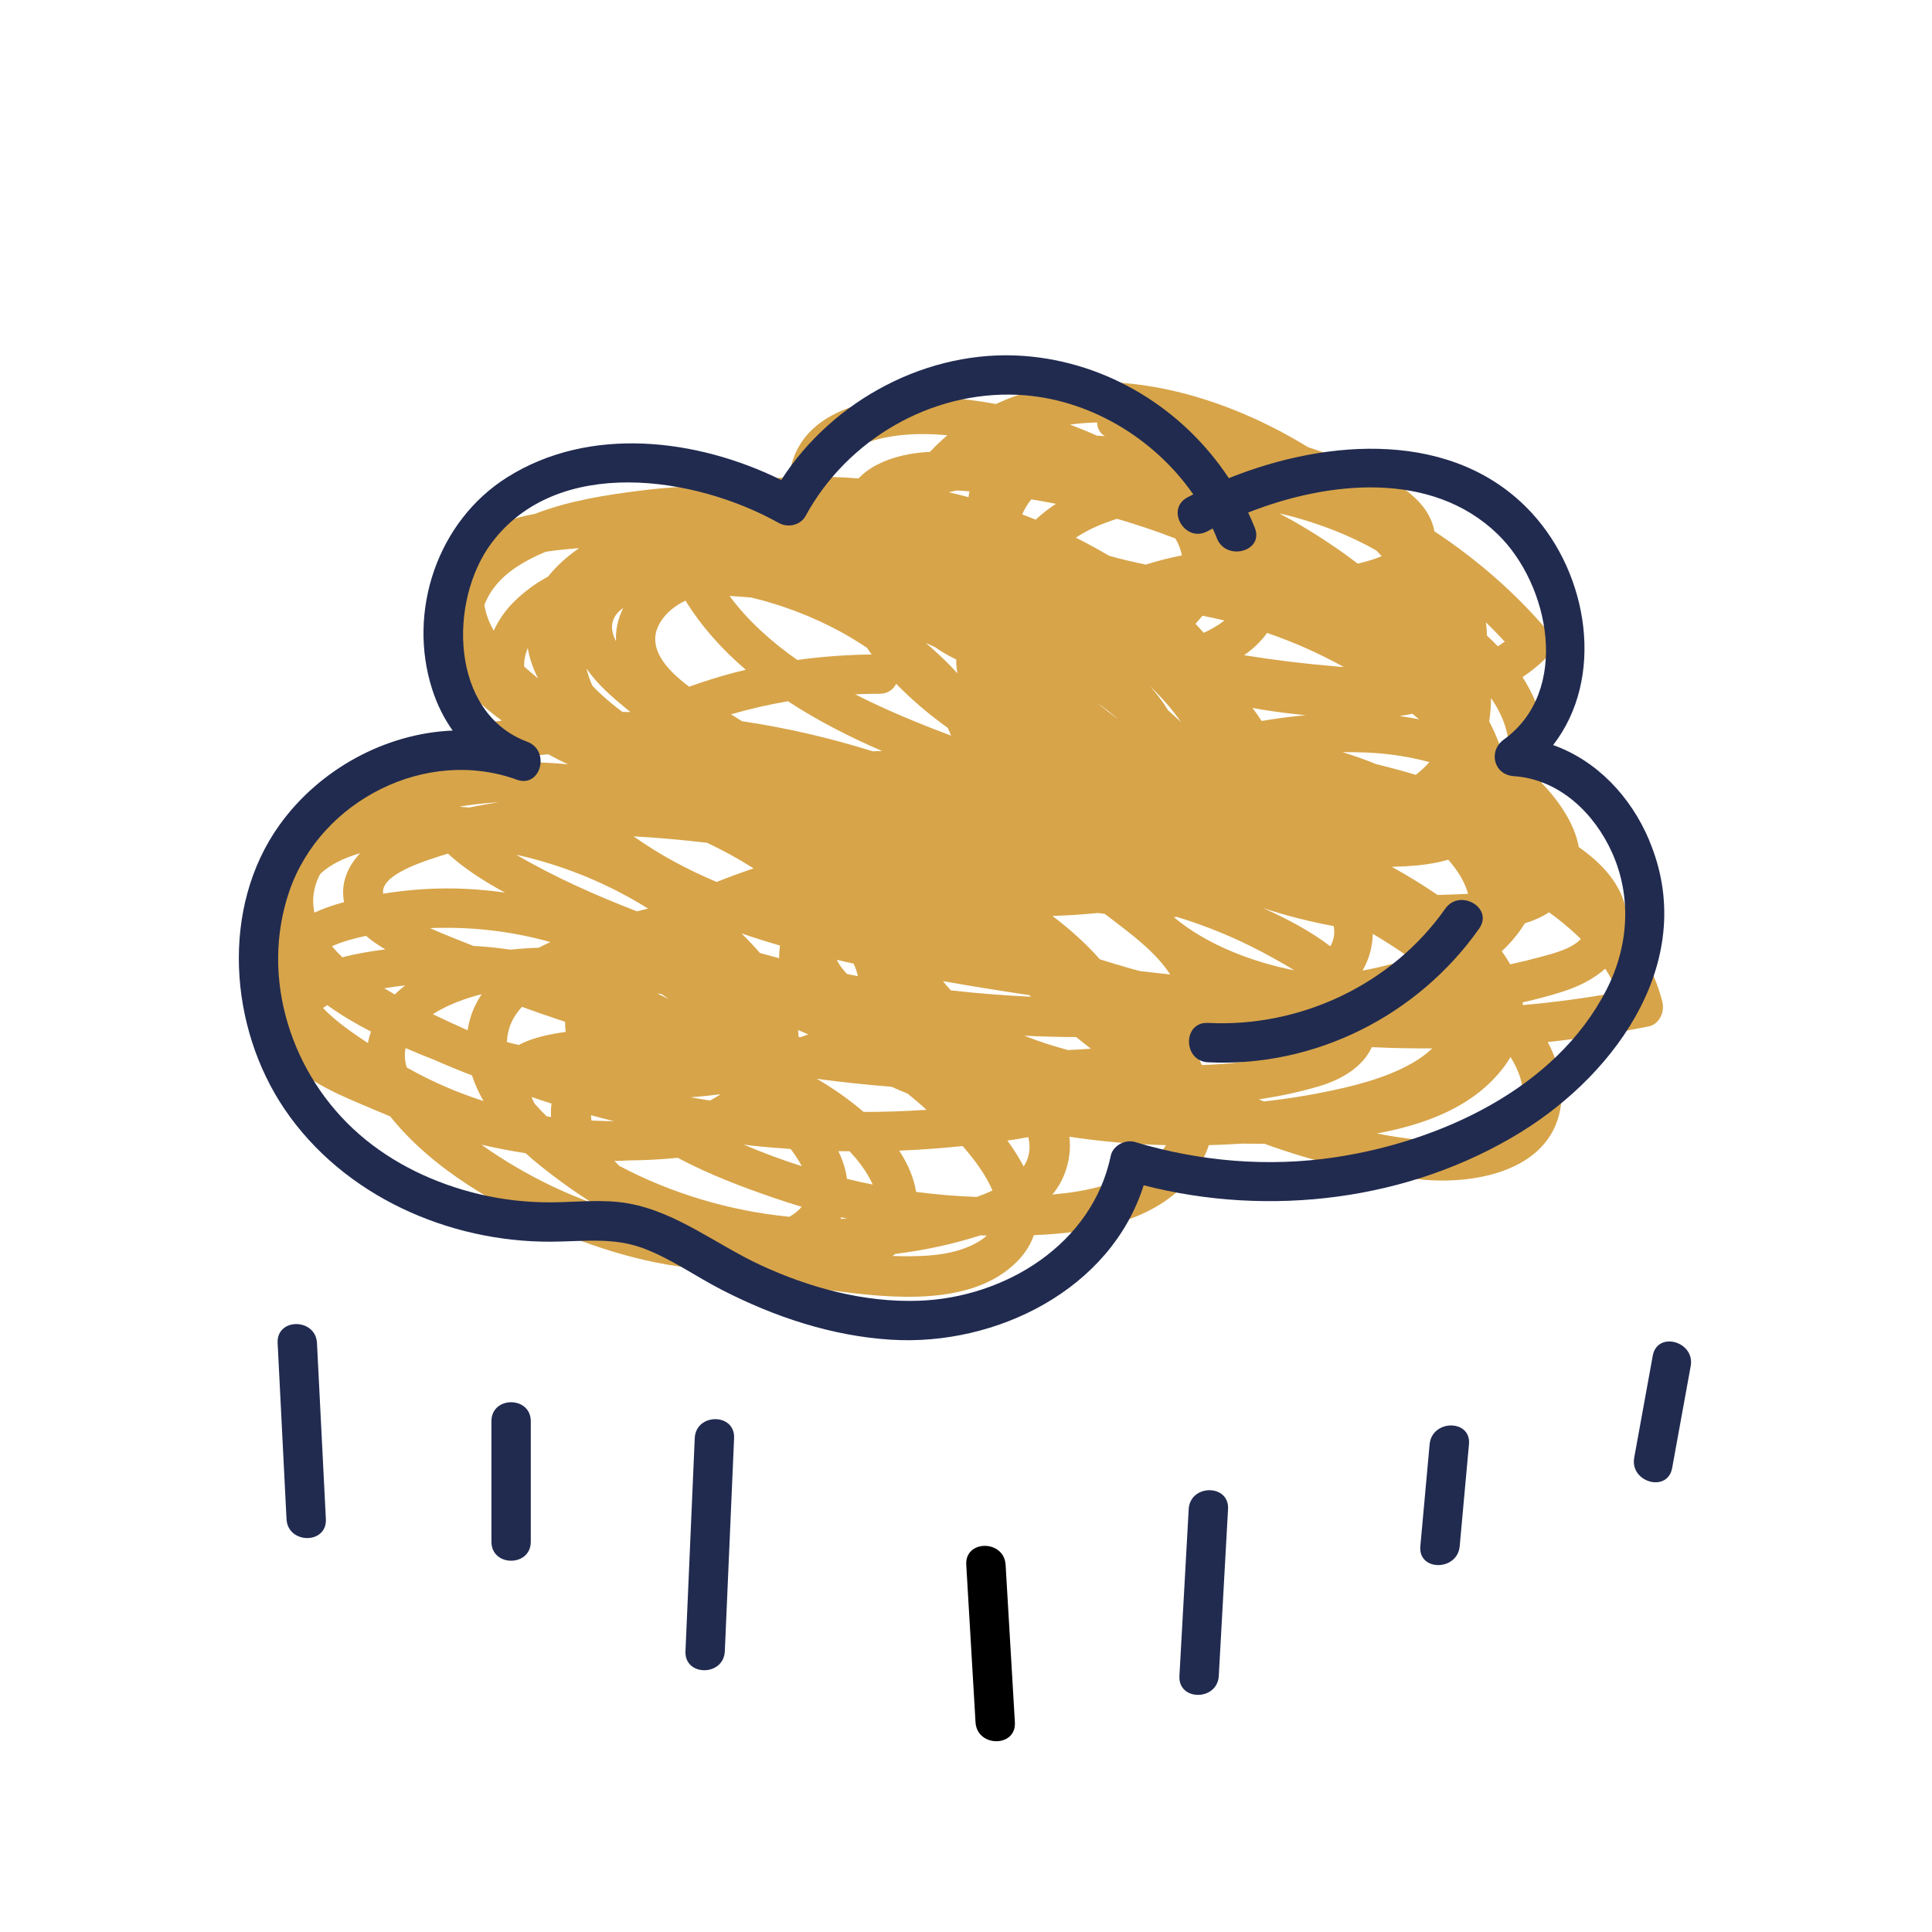 <?xml version="1.0" encoding="UTF-8"?>
<svg id="Layer_1" data-name="Layer 1" xmlns="http://www.w3.org/2000/svg" viewBox="0 0 300 300">
  <path d="m258.14,155.61c-1.04-4.14-3-7.76-5.55-10.95.14-.92.15-1.9-.02-2.95-.69-4.36-3.82-7.65-7.41-10.17-.64-3.53-2.96-7.04-5.76-9.95,1.76-5.16.23-11.45-2.98-16.45,1.33-.88,2.58-1.89,3.73-3.05,1.23-1.24,1.08-3.05,0-4.32-4.96-5.81-10.88-10.95-17.42-15.27-1.24-7.16-12.07-10.42-17.75-12.43-.63-.22-1.27-.43-1.9-.65-14.3-8.79-33.13-13.87-48.43-6.68-2.95-.55-5.93-.91-8.92-1.07-8.75-.48-21.66,1.27-23.14,12.05-.02.13-.02.26-.04.4-3.47.17-6.93.58-10.29,1.29-4.27-.01-8.55.24-12.79.77-5.49.68-11.2,1.59-16.43,3.62-4.65.85-9.13,2.54-11.85,6.32-1.55,2.16-2.17,4.45-2.13,6.75-.64,2.18-.77,4.53-.21,7,1.16,5.1,4.83,8.97,9.07,12.02-.67.1-1.33.2-2,.3-4.95.79-10.43,2.39-11.47,8.05,0,.04-.01.08-.02.13-6.01,1.45-11.81,3.84-16.28,7.75-1.42,1.25-2.53,2.59-3.37,4.01-2.39,2.5-3.8,5.76-3.38,9.9.17,1.72.62,3.32,1.29,4.82-2.09,3.33-1.62,6.68.18,9.8-.76,2.33-.48,4.89,1.27,7.21,3.14,4.17,9.4,6.49,14.04,8.49.8.34,1.6.67,2.41,1,6.52,8.2,16.94,14.17,26.4,18.07,8.1,3.34,17.86,6.07,26.98,5.7.7.19,1.39.36,2.1.52,4.4,1.26,8.89,2.19,13.43,2.79,8.84,1.16,21.45,2.52,28.42-4.53,1.29-1.3,2.13-2.68,2.61-4.1,8.47-.37,17.98-1.84,23.8-8.26,1.64-1.8,2.73-3.74,3.38-5.72,1.73-.05,3.48-.13,5.26-.24,1.12.02,2.25.03,3.37.02,8.01,2.93,16.39,4.89,24.89,5.6,8.45.71,20.01-1.68,21.18-11.84.38-3.31-.49-6.53-2.08-9.55,5.26-.57,10.49-1.38,15.68-2.43,1.64-.33,2.51-2.24,2.13-3.76Zm-99.18,25.53c-.72-1.38-1.59-2.74-2.53-4.03,1.06-.15,2.15-.33,3.24-.54.44,1.78.12,3.29-.72,4.57Zm75.31-63.91c-.26-.18-.53-.36-.79-.52-.17-.23-.34-.45-.51-.68-.35-1.05-.77-2.07-1.24-3.04-.16-.33-.32-.65-.49-.97.19-1.19.28-2.4.28-3.63,1.86,2.69,2.99,5.67,2.74,8.84Zm-184.11,39.29c.21-.16.43-.3.66-.44,2.14,1.55,4.47,2.91,6.78,4.1-.2.58-.36,1.18-.47,1.79-2.19-1.46-4.96-3.32-6.97-5.45Zm-.94-19.71c.14-.38.31-.74.49-1.09,1.57-1.5,3.74-2.48,5.76-3.1.15-.05.3-.08.45-.12-2.03,2.11-3.06,4.85-2.49,7.58-1.57.42-3.13.95-4.61,1.63-.33-1.55-.25-3.19.39-4.9Zm32.74-36.15c.27,1.61.82,3.19,1.59,4.68-.73-.59-1.45-1.2-2.16-1.84-.03-1.01.18-1.96.56-2.85Zm40.99,77.99c.57.77,1.12,1.59,1.55,2.44-3.07-.98-6.09-2.11-9.04-3.36.37.04.74.1,1.11.14,2.06.23,4.12.4,6.19.54.06.08.13.16.19.24Zm.4,9.79c-.25.18-.51.35-.77.5-9.2-.9-18.24-3.58-26.41-7.9-.26-.25-.52-.51-.77-.77.73,0,1.45-.04,2.18-.08,2.55-.02,5.11-.15,7.65-.41,4.9,2.61,10.18,4.6,15.13,6.29,1.36.47,2.74.9,4.12,1.32-.3.36-.66.71-1.11,1.04Zm-60.19-22.68c-.33-1.08-.37-2.09-.18-3.02.16.07.32.14.48.21,1.25.54,2.5,1.05,3.77,1.54,2.01.89,4.04,1.72,6.06,2.5.45,1.38,1.06,2.71,1.79,3.98-1.53-.5-3.04-1.04-4.53-1.64-2.53-1.02-5-2.22-7.39-3.57Zm28.61,7.41c1.19.32,2.39.64,3.58.93-.56-.01-1.04-.02-1.42-.03-.69-.02-1.39-.04-2.08-.07-.05-.28-.07-.56-.08-.83Zm10.74-76.52c.9-1.49,2.3-2.59,3.93-3.39,2.5,4.05,5.7,7.6,9.37,10.74-2.44.58-4.85,1.27-7.23,2.08-.48.16-1.01.35-1.57.55-3.58-2.68-6.78-6.19-4.5-9.97Zm14.22-3.85c4.84,1.17,9.49,2.97,13.64,5.21,1.2.65,2.68,1.53,4.26,2.58.23.35.47.7.72,1.04-3.86.04-7.72.32-11.54.85-4.05-2.83-7.68-6.1-10.53-9.94,1.16.06,2.31.15,3.46.25Zm58.75,57.57c-1.57-.45-3.14-.92-4.7-1.41-2.2-2.52-4.79-4.79-7.36-6.73,1.72-.06,3.43-.14,5.15-.29.64-.05,1.28-.11,1.93-.17.34.05.69.09,1.03.13.21.16.43.31.63.47,3.32,2.55,7.21,5.34,9.55,8.95-1.58-.17-3.16-.35-4.74-.54-.5-.14-1-.27-1.5-.41Zm-57.49-2.4c-.89-1.04-1.85-2.05-2.86-3.04,1.97.68,3.97,1.31,5.98,1.89-.08.65-.13,1.3-.12,1.97-1-.26-2.01-.54-3.01-.82Zm21.16-41.81c2.42,2.51,5.14,4.79,8.01,6.86.2.4.37.81.52,1.21-4.81-1.81-9.95-3.9-14.9-6.42,1.25-.05,2.51-.08,3.77-.08,1.31,0,2.18-.67,2.62-1.57Zm34.57,5.57c-1.17-.83-2.3-1.71-3.38-2.64,1.15.85,2.28,1.73,3.38,2.64Zm7.66-1.44c-.8-1.31-1.76-2.56-2.81-3.74,1.76,1.69,3.43,3.54,4.81,5.57-.67-.63-1.34-1.23-2-1.83Zm-36.26-9.85c1.06.75,2.19,1.4,3.37,1.97-.02.69.04,1.4.18,2.14-1.38-1.53-2.88-2.94-4.33-4.21-.19-.17-.39-.33-.58-.5.45.2.91.4,1.36.61Zm41.8-2.18c-.34-.38-.68-.75-1.02-1.12-.09-.1-.18-.19-.27-.28.38-.4.75-.82,1.08-1.25,1.04.2,2.08.42,3.12.67.1.02.2.05.29.07-.04.03-.07.06-.11.09-.95.73-1.99,1.32-3.09,1.82Zm-49.97,18.36c-.48.01-.96.02-1.44.04-6.63-2.08-13.42-3.65-20.29-4.67-.57-.35-1.14-.71-1.7-1.07,2.92-.85,5.86-1.52,8.83-2.03,4.57,2.99,9.54,5.53,14.6,7.72Zm-5.42,34.63c-.7-.74-1.25-1.48-1.6-2.21.87.2,1.75.4,2.62.59.3.64.53,1.29.66,1.95-.56-.11-1.13-.22-1.69-.34Zm50.74-8.83c.16-.01.32-.02.48-.04.59.18,1.18.37,1.77.56,4.46,1.48,8.76,3.37,12.87,5.65,1.13.63,2.37,1.31,3.59,2.08-6.26-1.22-13.49-3.87-18.71-8.25Zm13.86-1.42c3.58,1.19,7.25,2.12,10.97,2.8.22,1.16,0,2.2-.52,3.14-3.17-2.42-6.95-4.38-10.45-5.94Zm-1.66-31.07c2.22.4,4.46.72,6.71.96.5.05,1.03.11,1.57.16-2.24.22-4.54.51-6.84.9-.45-.69-.93-1.37-1.43-2.03Zm12.69-6.48c-4.68-.39-9.35-.96-13.98-1.71,1.38-.96,2.6-2.1,3.57-3.46,4.12,1.41,8.12,3.18,11.93,5.3-.51-.04-1.02-.08-1.52-.12Zm4.41,47.26c.84-1.42,1.39-3.06,1.56-4.98.02-.24.03-.48.04-.72,2.01,1.18,3.97,2.45,5.87,3.81-2.2.73-4.41,1.28-6.47,1.7-.33.07-.67.13-1,.19Zm8.28-30.39c-2.04-.61-4.1-1.17-6.17-1.67-1.7-.7-3.45-1.31-5.21-1.85,1.3-.02,2.6,0,3.88.06,3.22.15,6.47.62,9.61,1.48-.64.73-1.35,1.39-2.11,1.97Zm-2.54-9.13c.68-.1,1.35-.22,2.01-.36.34.28.69.57,1.04.86-1.01-.2-2.03-.36-3.05-.5Zm-34.8-27.58c.48.81.84,1.69,1.01,2.63-1.77.35-3.53.79-5.25,1.32-.11.03-.22.07-.33.11-1.92-.39-3.84-.84-5.73-1.37-1.67-1-3.4-1.93-5.15-2.81,1.95-1.31,4.19-2.24,6.4-2.93,3.06.89,6.09,1.91,9.06,3.06Zm-75.26,86.78c1.56-.12,3.11-.28,4.66-.48-.53.35-1.09.68-1.66.98-1-.15-2-.32-3-.5Zm-5.18-16.12c.22.03.44.05.66.08.37.26.75.51,1.12.78-.59-.29-1.18-.58-1.77-.86Zm-14.33,4.38c0,.52.04,1.05.11,1.58-2.44.35-5.11.86-7.3,2.03-.38-.09-.76-.18-1.14-.27-.23-.06-.46-.12-.69-.18.05-1.9.75-3.76,2.33-5.47,2.22.81,4.44,1.58,6.69,2.32Zm59.91-4.87c-.44-.46-.85-.94-1.22-1.43,4.46.79,8.93,1.51,13.4,2.17.09.08.17.17.26.25-4.16-.19-8.3-.52-12.44-.99Zm16.32-75.55c-1.12.73-2.18,1.55-3.14,2.46-.7-.28-1.4-.55-2.1-.82.38-.89.86-1.66,1.41-2.33,1.28.21,2.56.44,3.83.69Zm-67.57,16.46c.13-.1.26-.2.39-.3,0,.01-.01.02-.02.03-.88,1.79-1.2,3.51-1.11,5.16-.86-1.64-1.02-3.43.74-4.89Zm20.62,40.15c-1.88.64-3.81,1.34-5.74,2.11-4.53-1.91-8.87-4.23-12.89-7.08,3.8.21,7.61.55,11.41,1,2.48,1.17,4.9,2.49,7.22,3.97Zm-44.41,25.13c-1.82-.8-3.62-1.63-5.4-2.49,2.33-1.49,5.19-2.51,7.59-3.1-.9,1.34-1.59,2.83-1.97,4.47-.09.38-.15.75-.21,1.13Zm86.4.85c2.7.14,5.4.2,8.1.22.75.61,1.52,1.21,2.29,1.8-1.34.1-2.54.16-3.45.21-.04,0-.08,0-.11,0-2.32-.62-4.6-1.36-6.82-2.24Zm65.47-21.89c-.42.02-.83.03-1.25.04-2.3-1.57-4.67-3.03-7.12-4.37.7-.02,1.4-.05,2.1-.08,2.23-.12,4.54-.4,6.68-1.03,1.45,1.66,2.58,3.45,3.07,5.31-1.25.06-2.44.09-3.48.13Zm-133.41-35.14c1.69,2.5,4.07,4.52,6.4,6.43.14.12.29.23.43.34-.42,0-.83-.01-1.25-.01-1.7-1.28-3.31-2.64-4.67-4.07-.39-.88-.69-1.77-.91-2.69Zm9.54,37.3c-.57.14-1.14.28-1.71.42-6.42-2.49-12.84-5.33-18.73-8.79.52.12,1.03.24,1.54.36,6.66,1.65,13.09,4.35,18.91,8Zm23.39,19.91c0-.35-.03-.71-.07-1.06.53.22,1.05.45,1.58.68-.41.15-.82.3-1.22.43-.1-.01-.19-.03-.29-.04Zm90.55-74.65c-.22.1-.46.2-.72.3-.97.35-1.98.63-3,.87-3.2-2.44-6.57-4.66-10.04-6.63-.71-.4-1.42-.79-2.14-1.17.79.18,1.57.37,2.34.58,3.97,1.09,8.61,2.8,12.77,5.21.26.28.53.56.78.84Zm-64.01-10.04c-.07.3-.11.6-.14.89-1.03-.27-2.05-.53-3.08-.77.42-.1.85-.19,1.28-.27.65.03,1.29.08,1.94.14Zm-83.43,57.02c.81-.28,1.63-.54,2.45-.78,2.6,2.4,5.81,4.4,8.85,6.05-2.01-.28-4.02-.48-6.05-.58-4.29-.21-8.61.06-12.86.75-.45-2.69,5.21-4.62,7.61-5.45Zm1.14,10.75c5.79-.11,11.62.63,17.21,2.2-.61.28-1.2.58-1.8.88-1.46.05-2.92.15-4.38.3-.94-.13-1.89-.25-2.82-.35-.98-.1-1.97-.17-2.95-.23-2.17-.87-4.49-1.75-6.73-2.76.59-.03,1.09-.04,1.47-.05Zm-6.94,10.34c-.53-.3-1.08-.62-1.64-.96,1.08-.18,2.17-.33,3.26-.45-.58.44-1.12.91-1.62,1.41Zm21.72,16.98c-.21-.36-.37-.71-.48-1.06,1.03.35,2.05.7,3.09,1.02-.09.7-.11,1.4-.07,2.09-.23-.04-.45-.08-.68-.11-.64-.62-1.27-1.27-1.86-1.95Zm102.81-7.58c1.15-1.07,2.09-2.35,2.72-3.86.26-.03.53-.06.79-.09,5.28.98,10.6,1.72,15.95,2.21-2.16,1.15-5.31,1.58-7.1,1.95-3.81.79-7.68,1.23-11.57,1.35-.24-.53-.5-1.05-.78-1.56Zm-129.01-18.51c.91.79,1.93,1.48,3.01,2.11-2.21.29-4.48.64-6.67,1.23-.58-.55-1.13-1.13-1.63-1.72,1.54-.69,3.38-1.21,5.28-1.61Zm73.81,43.71c.3.07.6.14.9.21-.34.01-.68.02-1.01.03.04-.08.08-.16.11-.24Zm.88-5.97c-.2-1.47-.67-2.93-1.34-4.3.58.01,1.15,0,1.73.01,1.15,1.21,2.16,2.51,2.96,3.91.26.44.47.86.65,1.27-1.34-.27-2.68-.57-4.01-.89Zm2.59-10.39c-2.24-1.92-4.68-3.63-7.26-5.14,3.85.51,7.72.93,11.59,1.23.82.37,1.66.72,2.49,1.06,1,.81,1.99,1.64,2.94,2.52-3.25.22-6.51.33-9.77.33Zm61.36-1.96c3.18-.46,6.34-1.13,9.39-2.04,3.47-1.03,6.72-2.96,8.16-6.06,3.13.15,6.26.21,9.39.19-3.46,3.32-9.38,5.1-13.44,6.06-4.19.99-8.42,1.7-12.69,2.18-.28-.11-.55-.22-.82-.33Zm39.04-20.96c-.4-.7-.84-1.38-1.32-2.03.31-.29.61-.58.91-.89,1.06-1.1,1.95-2.26,2.68-3.45,1.34-.41,2.61-.96,3.76-1.71,1.52,1.1,2.97,2.28,4.33,3.56.21.19.4.4.6.59-1.47,1.54-4.03,2.17-5.94,2.7-1.66.45-3.33.86-5.01,1.23ZM89.94,85.11c-1.83,1.25-3.48,2.72-4.84,4.42-1.93,1.05-3.73,2.35-5.33,3.95-1.34,1.34-2.37,2.85-3.1,4.45-.73-1.27-1.24-2.6-1.45-3.98.86-2.37,2.74-4.48,5.22-6.06,1.37-.87,2.81-1.59,4.3-2.21,1.9-.3,3.75-.45,5.2-.56Zm-16.12,40.09c-.31.06-.63.13-.95.19-.46-.04-.92-.07-1.37-.11-.01-.02-.02-.04-.03-.05,1.98-.32,3.97-.54,5.98-.66-1.21.18-2.42.39-3.62.63Zm68.43,59.86c-.36-2.26-1.34-4.43-2.63-6.39,3.29-.13,6.58-.37,9.86-.71,1.87,2.14,3.66,4.56,4.63,6.91-.78.36-1.6.69-2.45.99-3.14-.11-6.28-.37-9.4-.78Zm94.19-29.41c2.16-.49,4.29-1.05,6.37-1.72,2.35-.76,4.66-1.92,6.45-3.51.75,1.16,1.4,2.37,1.94,3.66-4.88.89-9.79,1.55-14.73,1.99,0-.14-.02-.28-.03-.42Zm-2.78-56.01c-.35.25-.71.49-1.07.72-.55-.57-1.12-1.13-1.71-1.67.01-.69-.05-1.38-.16-2.06,1.01.97,1.99,1.98,2.94,3.01Zm-63.3-34.04c.01.86.39,1.66,1.21,2.12-.42-.03-.84-.06-1.25-.07-1.37-.62-2.76-1.19-4.17-1.72,1.39-.19,2.8-.3,4.21-.33Zm-36.75,3.5c4.05-1.67,8.78-1.95,13.5-1.51-.94.8-1.85,1.66-2.7,2.57-2.81.15-5.57.67-8.14,1.96-1.13.57-2.13,1.31-2.97,2.17-1.48-.12-2.98-.2-4.48-.24.55-2.19,2.33-3.93,4.8-4.95Zm-52.03,48.39c1.19-.14,2.37-.26,3.56-.37.99.56,2.01,1.08,3.06,1.56-3.76-.36-7.53-.42-11.28-.17-1.25.08-2.53.19-3.82.34,2.67-1.07,6.66-1.14,8.48-1.36Zm4.59,66.91c-3.99-1.87-7.82-4.1-11.41-6.65,2.27.52,4.55.96,6.85,1.32.36.33.72.64,1.07.94,2.96,2.48,6.1,4.76,9.36,6.83-2-.73-3.96-1.55-5.86-2.44Zm55.39,10.67c-.98,0-1.97,0-2.95-.04.12-.1.24-.2.36-.31,4.5-.57,8.94-1.5,13.26-2.89.33,0,.66.01,1,.02-.34.32-.74.63-1.21.91-3.09,1.87-6.91,2.28-10.45,2.3Zm23.93-9.81c-.69.08-1.38.16-2.07.23.75-.91,1.39-1.95,1.85-3.13.79-2.02,1.01-3.98.78-5.85,4.97.75,9.99,1.19,15.01,1.31-3,4.83-10.2,6.79-15.57,7.45Zm70.83-14.19c-1.5,8.01-14.52,6.25-20.05,5.38-.83-.13-1.65-.29-2.48-.44,7.57-1.4,15.21-4.18,19.86-10.5.33-.45.63-.91.9-1.38,1.35,2.17,2.22,4.54,1.77,6.94Z" style="fill: #d7a449;"/>
  <path d="m256.1,130.5c-2.88-6.83-8.15-12.39-14.93-14.81,8.04-10.35,5.56-26.39-3.32-36.04-11.95-12.98-31.65-11.59-47.04-5.4-7.06-10.71-18.77-18.02-31.83-18.98-14.88-1.09-29.67,6.83-37.67,19.26-13.11-6.45-29.76-8.47-42.56-.41-10.8,6.8-15.54,20.77-11.64,32.91.75,2.35,1.82,4.5,3.18,6.41-10.49.44-20.71,6.04-26.89,14.66-9.2,12.84-7.84,31.42.81,44.16,9.1,13.4,25.41,20.63,41.38,20.55,4.89-.03,9.6-.73,14.29,1.02,4.29,1.6,8.11,4.35,12.17,6.44,8.19,4.21,17.09,7.19,26.33,7.76,16.35,1.01,34.11-7.82,39.21-23.98,19.53,5.03,41.28,2.39,58.55-8.24,15.2-9.36,27.63-27.13,19.95-45.3Zm-6.7,23.28c-7.86,15.29-25.8,23.47-42.07,25.92-10.39,1.56-21.05.66-31.09-2.37-1.51-.45-3.42.54-3.76,2.13-2.86,13.74-16.42,22.06-29.81,22.52-8.49.29-16.94-2-24.6-5.55-6.76-3.13-13.01-8.23-20.49-9.56-3.99-.71-7.98-.19-11.99-.17-3.81.02-7.59-.41-11.3-1.3-6.74-1.62-13.24-4.68-18.49-9.25-10.59-9.21-15.52-24.38-10.84-37.86,4.86-14.02,21.24-22.33,35.29-17.22,3.71,1.35,5.27-4.53,1.62-5.89-12.03-4.48-12.24-21.89-5.56-30.84,10.23-13.72,31.68-10.38,44.61-3.14,1.41.79,3.38.38,4.18-1.1,6.44-11.83,19.46-19.44,33-18.79,10.8.52,21.04,6.61,27.19,15.46-.3.15-.6.31-.9.46-3.47,1.85-.39,7.12,3.08,5.27.28-.15.56-.29.84-.43.23.5.45,1.01.65,1.52,1.43,3.61,7.34,2.04,5.89-1.62-.32-.81-.67-1.6-1.04-2.38,12.6-4.97,28.53-6.5,38.7,3.31,8.15,7.86,11.41,24.42,1.01,31.93-2.46,1.77-1.6,5.48,1.54,5.69,7.05.47,12.53,5.74,15.3,11.96,3.08,6.94,2.49,14.61-.95,21.3Z" style="fill: #212b50;"/>
  <path d="m224.42,141.1c-8.31,11.8-22.5,18.46-36.85,17.74-3.93-.2-3.92,5.91,0,6.11,16.59.83,32.59-7.24,42.12-20.77,2.27-3.22-3.02-6.27-5.27-3.08Z" style="fill: #212b50;"/>
  <path d="m221.99,224.27c-.48,5.28-.96,10.55-1.44,15.83-.36,3.91,5.75,3.89,6.11,0,.48-5.28.96-10.55,1.44-15.83.36-3.91-5.75-3.89-6.11,0Z" style="fill: #212b50;"/>
  <path d="m184.58,234.34c-.48,8.63-.96,17.27-1.44,25.9-.22,3.93,5.89,3.91,6.11,0,.48-8.63.96-17.27,1.44-25.9.22-3.93-5.89-3.91-6.11,0Z" style="fill: #212b50;"/>
  <path d="m76.31,220.69v18.71c0,3.93,6.11,3.93,6.11,0v-18.71c0-3.93-6.11-3.94-6.11,0Z" style="fill: #212b50;"/>
  <path d="m50.6,235.89c-.46-9.11-.92-18.23-1.38-27.34-.2-3.91-6.3-3.95-6.11-.01.46,9.11.92,18.23,1.38,27.34.2,3.91,6.3,3.95,6.11.01Z" style="fill: #212b50;"/>
  <path d="m256.64,210.51c-.96,5.28-1.92,10.55-2.88,15.83-.7,3.84,5.18,5.49,5.89,1.62l2.88-15.83c.7-3.84-5.18-5.49-5.89-1.62Z" style="fill: #212b50;"/>
  <path d="m107.88,223.31c-.48,11.03-.96,22.06-1.44,33.1-.17,3.93,5.93,3.92,6.11,0,.48-11.03.96-22.06,1.44-33.1.17-3.93-5.93-3.92-6.11,0Z" style="fill: #212b50;"/>
  <path d="m157.59,267.44c-.48-8.15-.96-16.31-1.44-24.46-.23-3.91-6.34-3.93-6.11,0,.48,8.15.96,16.31,1.44,24.46.23,3.9,6.34,3.93,6.11,0Z"/>
</svg>